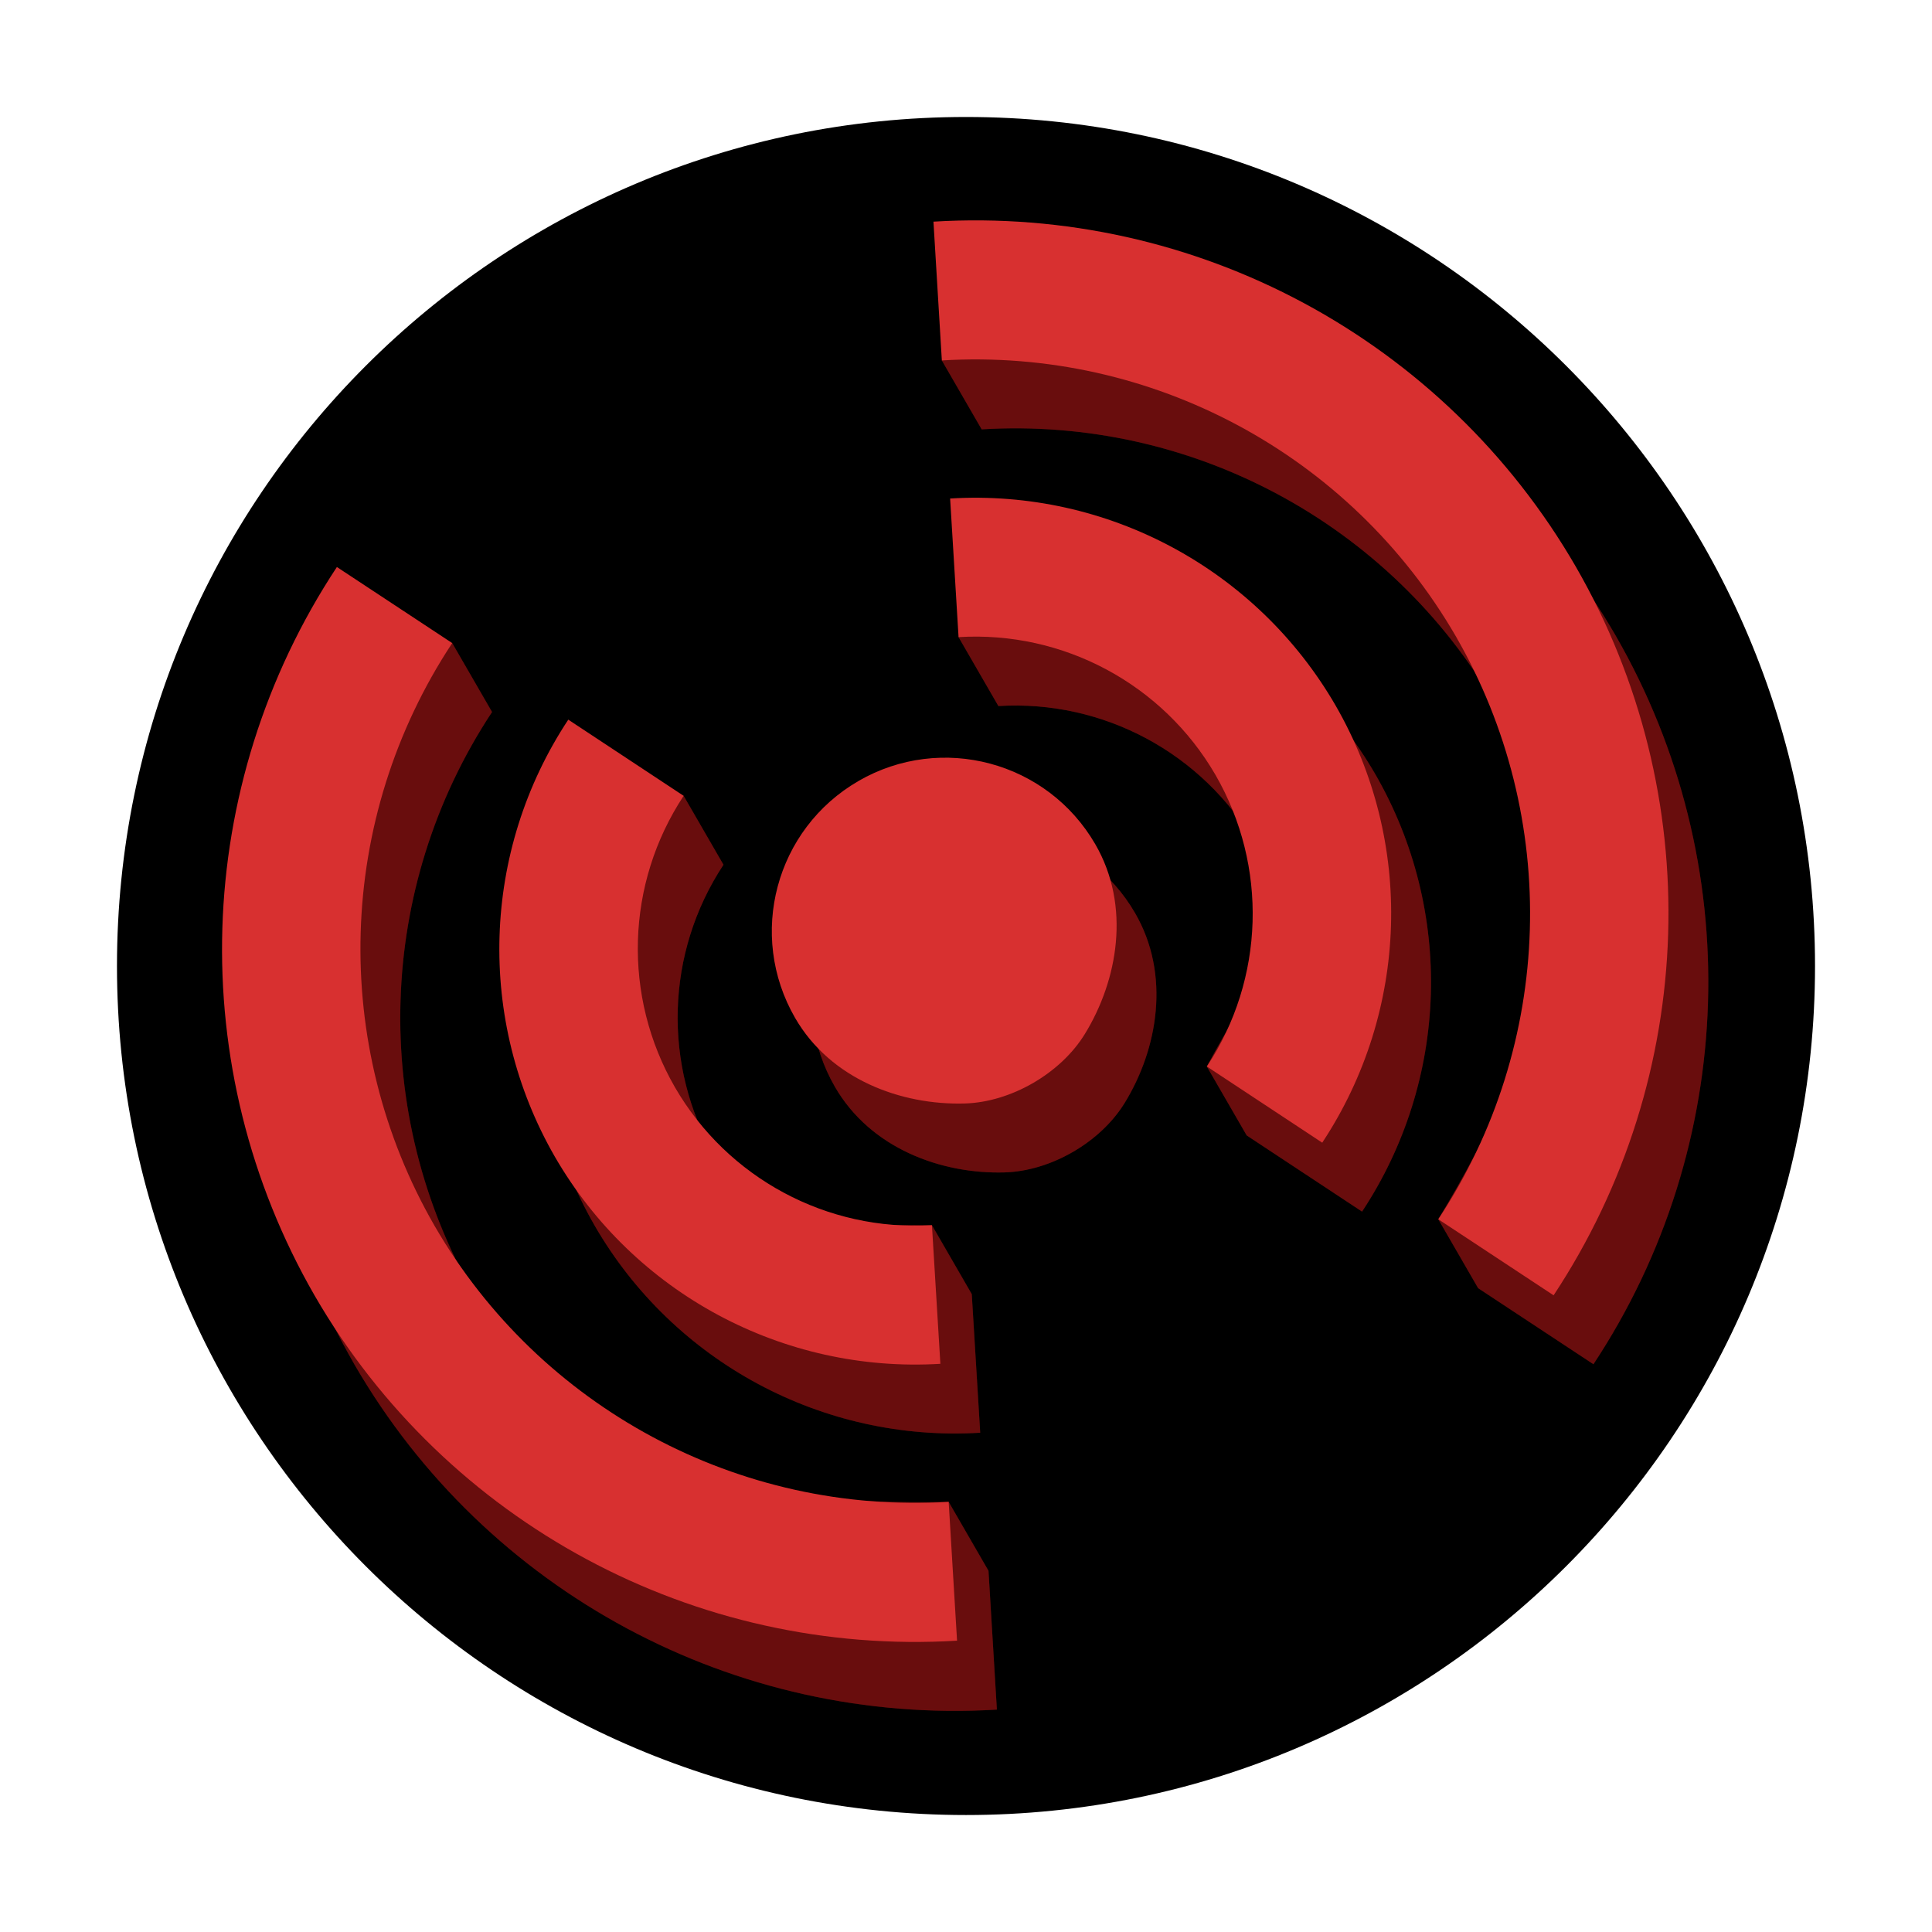 <svg version="1.1" viewBox="0 0 512 512" xmlns="http://www.w3.org/2000/svg"><path d="m256 31.002c-124.16 0-225 100.84-225 225s100.84 225 225 225 225-100.84 225-225-100.84-225-225-225z" color="#000000" stroke-linecap="round" stroke-linejoin="round" stroke-miterlimit="16.8" style="-inkscape-stroke:none;paint-order:stroke fill markers"/><g transform="matrix(.995 -.575 .575 .995 157.83 617.21)"><g transform="matrix(1.333,0,0,1.333,-24.83,-475.56)"><path d="m251.65 84.127-10.758 7.745v13.771c32.512 16.238 53.07 49.441 53.109 85.781-0.015 35.068-22.541 55.241-53.086 72.057v13.771l10.688 21.375c40.637-20.289 66.336-61.781 66.398-107.2-0.016-45.445-25.703-86.98-66.352-107.3zm-119.25 0.094c-40.637 20.289-66.336 61.781-66.398 107.2 0.016 45.445 25.703 86.98 66.352 107.3l10.758-21.516v-13.771c-30.526-16.807-53.071-36.962-53.109-72.01 0.016-36.352 20.566-69.578 53.086-85.828v-13.771zm97.781 42.82-10.734 7.721v13.771c16.258 8.117 26.535 24.719 26.555 42.891-7e-3 16.613-12.644 20.427-26.531 29.143v13.771l10.688 21.398c24.383-12.172 39.805-37.062 39.844-64.312-0.012-27.27-15.426-52.195-39.82-64.383zm-76.336 0.07c-24.383 12.172-39.805 37.062-39.844 64.312 0.012 27.27 15.426 52.195 39.82 64.383l10.734-21.492v-13.771c-14.23-8.641-26.536-12.282-26.555-29.12 8e-3 -18.176 10.277-34.785 26.531-42.914v-13.771zm38.156 34.312c-16.57 0-30 13.43-30 30 0 12.302 8.362 22.289 18 27.498 7.038 3.804 16.963 3.8 24-5e-3 9.636-5.211 18-15.196 18-27.498 0-16.57-13.43-30-30-30z" fill="#951212"/><path d="m251.65 84.127-10.758 7.745v13.771c32.512 16.238 53.07 49.441 53.109 85.781-0.015 35.068-22.541 55.241-53.086 72.057v13.771l10.688 21.375c40.637-20.289 66.336-61.781 66.398-107.2-0.016-45.445-25.703-86.98-66.352-107.3zm-119.25 0.094c-40.637 20.289-66.336 61.781-66.398 107.2 0.016 45.445 25.703 86.98 66.352 107.3l10.758-21.516v-13.771c-30.526-16.807-53.071-36.962-53.109-72.01 0.016-36.352 20.566-69.578 53.086-85.828v-13.771zm97.781 42.82-10.734 7.721v13.771c16.258 8.117 26.535 24.719 26.555 42.891-7e-3 16.613-12.644 20.427-26.531 29.143v13.771l10.688 21.398c24.383-12.172 39.805-37.062 39.844-64.312-0.012-27.27-15.426-52.195-39.82-64.383zm-76.336 0.07c-24.383 12.172-39.805 37.062-39.844 64.312 0.012 27.27 15.426 52.195 39.82 64.383l10.734-21.492v-13.771c-14.23-8.641-26.536-12.282-26.555-29.12 8e-3 -18.176 10.277-34.785 26.531-42.914v-13.771zm38.156 34.312c-16.57 0-30 13.43-30 30 0 12.302 8.362 22.289 18 27.498 7.038 3.804 16.963 3.8 24-5e-3 9.636-5.211 18-15.196 18-27.498 0-16.57-13.43-30-30-30z" opacity=".3"/><path d="m251.65 70.356-10.758 21.516c32.512 16.238 53.07 49.441 53.109 85.781-0.016 36.352-20.566 69.578-53.086 85.828l10.688 21.375c40.637-20.289 66.336-61.781 66.398-107.2-0.016-45.445-25.703-86.98-66.352-107.3zm-119.25 0.094c-40.637 20.289-66.336 61.781-66.398 107.2 0.016 45.445 25.703 86.98 66.352 107.3l10.758-21.516c-32.512-16.238-53.07-49.441-53.109-85.781 0.016-36.352 20.566-69.578 53.086-85.828zm97.781 42.82-10.734 21.492c16.258 8.117 26.535 24.719 26.555 42.891-8e-3 18.176-10.277 34.785-26.531 42.914l10.688 21.398c24.383-12.172 39.805-37.062 39.844-64.312-0.012-27.27-15.426-52.195-39.82-64.383zm-76.336 0.07c-24.383 12.172-39.805 37.062-39.844 64.312 0.012 27.27 15.426 52.195 39.82 64.383l10.734-21.492c-16.258-8.117-26.535-24.719-26.555-42.891 8e-3 -18.176 10.277-34.785 26.531-42.914zm38.156 34.312c-16.57 0-30 13.43-30 30 0 12.302 8.362 22.289 18 27.498 7.038 3.804 16.963 3.8 24-5e-3 9.636-5.211 18-15.196 18-27.498 0-16.57-13.43-30-30-30z" fill="#d83030"/></g></g></svg>
